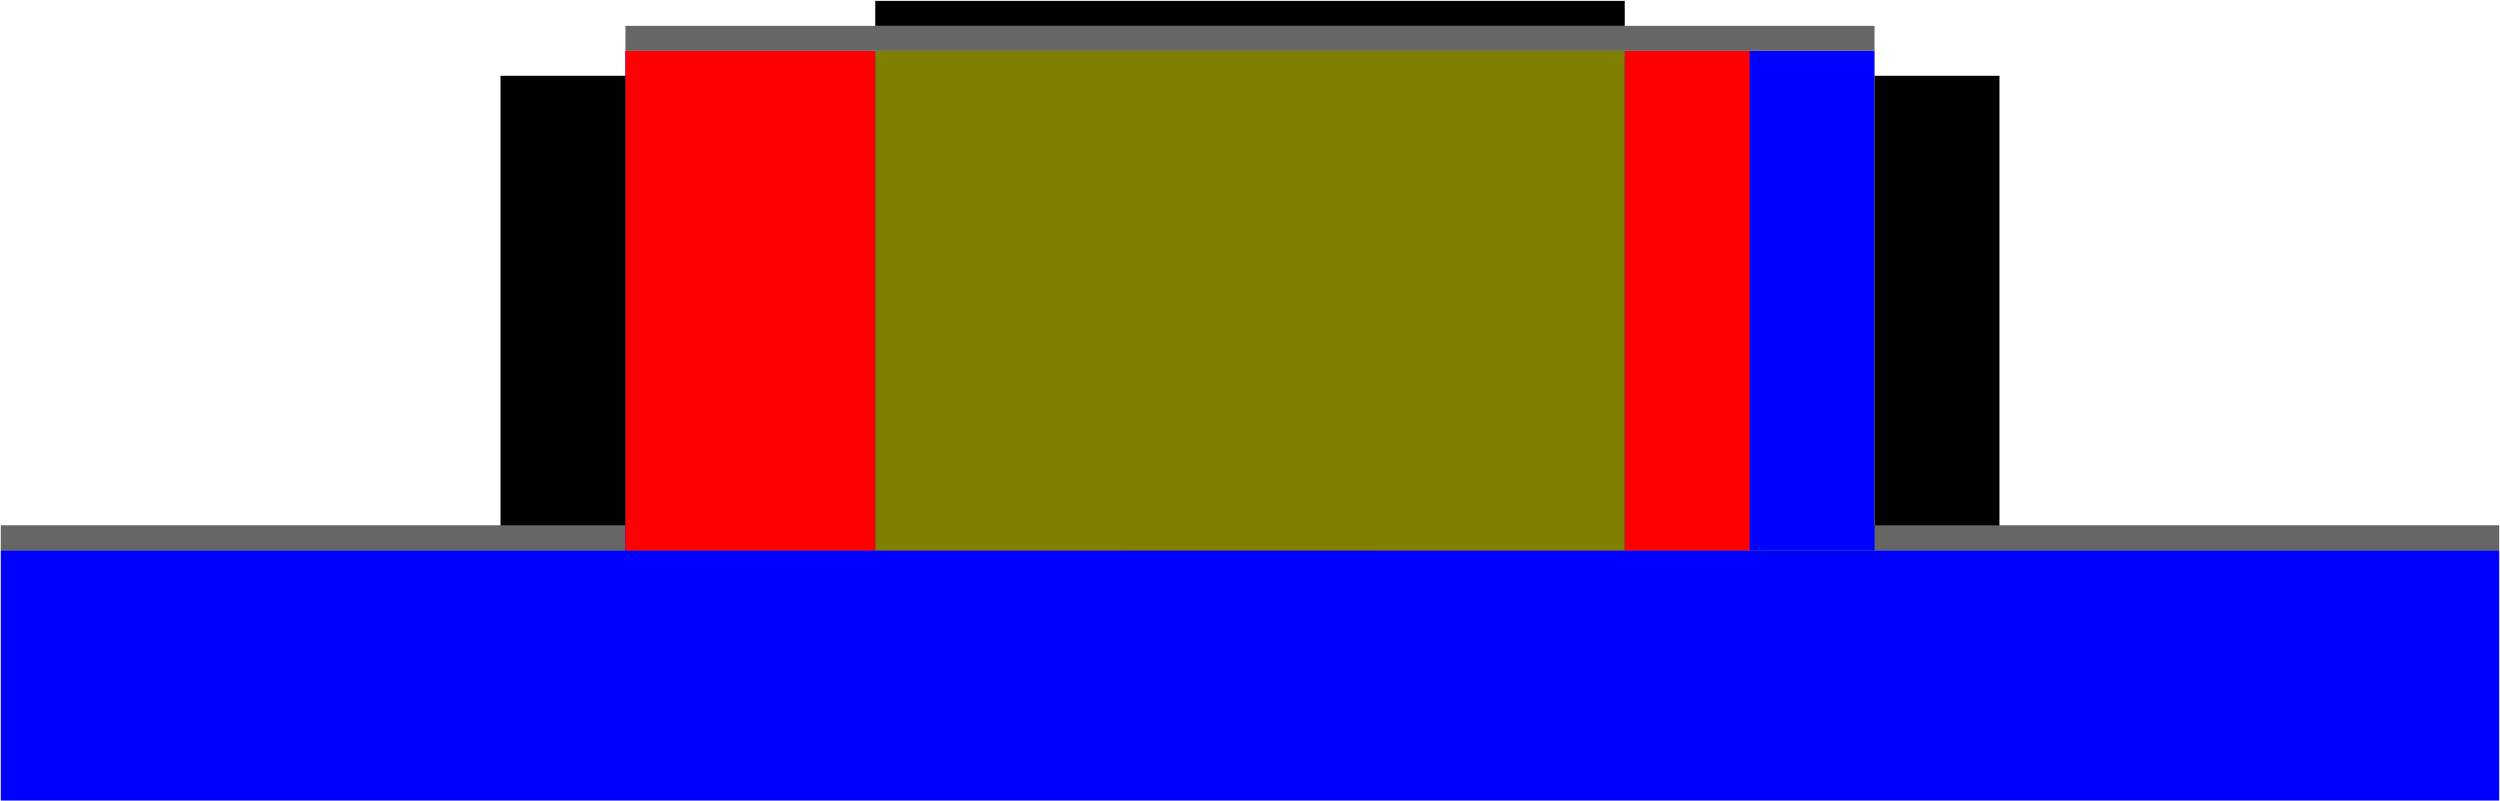 <?xml version="1.0" encoding="utf-8"?>
<svg xmlns="http://www.w3.org/2000/svg" fill="none" version="1.1" viewBox="-1 -908.087 2836.65 909.087" x="-1pt" y="-908.087pt" width="2836.65pt" height="909.087pt" stroke-width="0.567" stroke-miterlimit="10">
 <defs>
  <clipPath id="clippath140463592844704">
   <path d="M0 -0L2834.65 -0L2834.65 -283.465L0 -283.465Z"/>
  </clipPath>
  <clipPath id="clippath140463592844368">
   <path d="M0 -283.465L2834.65 -283.465L2834.65 -311.811L0 -311.811Z"/>
  </clipPath>
  <clipPath id="clippath140463592844592">
   <path d="M0 -283.465L2834.65 -283.465L2834.65 -850.394L0 -850.394Z"/>
  </clipPath>
  <clipPath id="clippath140463592845208">
   <path d="M0 -283.465L2834.65 -283.465L2834.65 -850.394L0 -850.394Z"/>
  </clipPath>
  <clipPath id="clippath140463592882472">
   <path d="M0 -0L2834.65 -0L2834.65 -283.465L0 -283.465Z"/>
  </clipPath>
  <clipPath id="clippath140463592882808">
   <path d="M0 -283.465L2834.65 -283.465L2834.65 -311.811L0 -311.811Z"/>
  </clipPath>
  <clipPath id="clippath140463592883144">
   <path d="M0 -283.465L2834.65 -283.465L2834.65 -850.394L0 -850.394Z"/>
  </clipPath>
  <clipPath id="clippath140463592883480">
   <path d="M566.929 -283.465L1984.25 -283.465L1984.25 -850.394L566.929 -850.394Z"/>
  </clipPath>
  <clipPath id="clippath140463592883984">
   <path d="M0 -283.465L2834.65 -283.465L2834.65 -822.047L0 -822.047Z"/>
  </clipPath>
  <clipPath id="clippath140463592884488">
   <path d="M0 -283.465L2834.65 -283.465L2834.65 -850.394L0 -850.394Z"/>
  </clipPath>
  <clipPath id="clippath140463592884824">
   <path d="M0 -850.394L2834.65 -850.394L2834.65 -878.74L0 -878.74Z"/>
  </clipPath>
  <clipPath id="clippath140463592885160">
   <path d="M0 -878.74L2834.65 -878.74L2834.65 -907.087L0 -907.087Z"/>
  </clipPath>
 </defs>
 <g clip-path="url(#clippath140463592844704)">
  <path d="M0 -0L2834.65 -0L2834.65 -283.465L0 -283.465Z" fill="#00f"/>
 </g>
 <g clip-path="url(#clippath140463592844368)">
  <path d="M0 -283.465L2834.65 -283.465L2834.65 -311.811L0 -311.811Z" fill="#666"/>
 </g>
 <g clip-path="url(#clippath140463592844592)">
  <path d="M1247.24 -255.118L1587.4 -255.118L1587.4 -878.74L1247.24 -878.74Z" fill="#666"/>
 </g>
 <g clip-path="url(#clippath140463592845208)">
  <path d="M1275.59 -283.465L1559.06 -283.465L1559.06 -850.394L1275.59 -850.394Z" fill="#00f"/>
 </g>
 <g clip-path="url(#clippath140463592882472)">
  <path d="M0 -0L2834.65 -0L2834.65 -283.465L0 -283.465Z" fill="#00f"/>
 </g>
 <g clip-path="url(#clippath140463592882808)">
  <path d="M0 -283.465L2834.65 -283.465L2834.65 -311.811L0 -311.811Z" fill="#666"/>
 </g>
 <g clip-path="url(#clippath140463592883144)">
  <path d="M708.661 -283.465L2125.98 -283.465L2125.98 -850.394L708.661 -850.394Z" fill="#00f"/>
 </g>
 <g clip-path="url(#clippath140463592883480)">
  <path d="M708.661 -283.465L992.126 -283.465L992.126 -850.394L708.661 -850.394Z" fill="#f00"/>
  <path d="M1842.52 -283.465L2125.98 -283.465L2125.98 -850.394L1842.52 -850.394Z" fill="#f00"/>
 </g>
 <g clip-path="url(#clippath140463592883984)">
  <path d="M566.929 -311.811L708.661 -311.811L708.661 -850.394L566.929 -850.394Z" fill="#000"/>
  <path d="M2125.98 -311.811L2267.72 -311.811L2267.72 -850.394L2125.98 -850.394Z" fill="#000"/>
 </g>
 <g clip-path="url(#clippath140463592884488)">
  <path d="M992.126 -283.465L1842.52 -283.465L1842.52 -850.394L992.126 -850.394Z" fill="#7f7f00"/>
 </g>
 <g clip-path="url(#clippath140463592884824)">
  <path d="M708.661 -850.394L2125.98 -850.394L2125.98 -878.74L708.661 -878.74Z" fill="#666"/>
 </g>
 <g clip-path="url(#clippath140463592885160)">
  <path d="M992.126 -878.74L1842.52 -878.74L1842.52 -907.087L992.126 -907.087Z" fill="#000"/>
 </g>
</svg>

